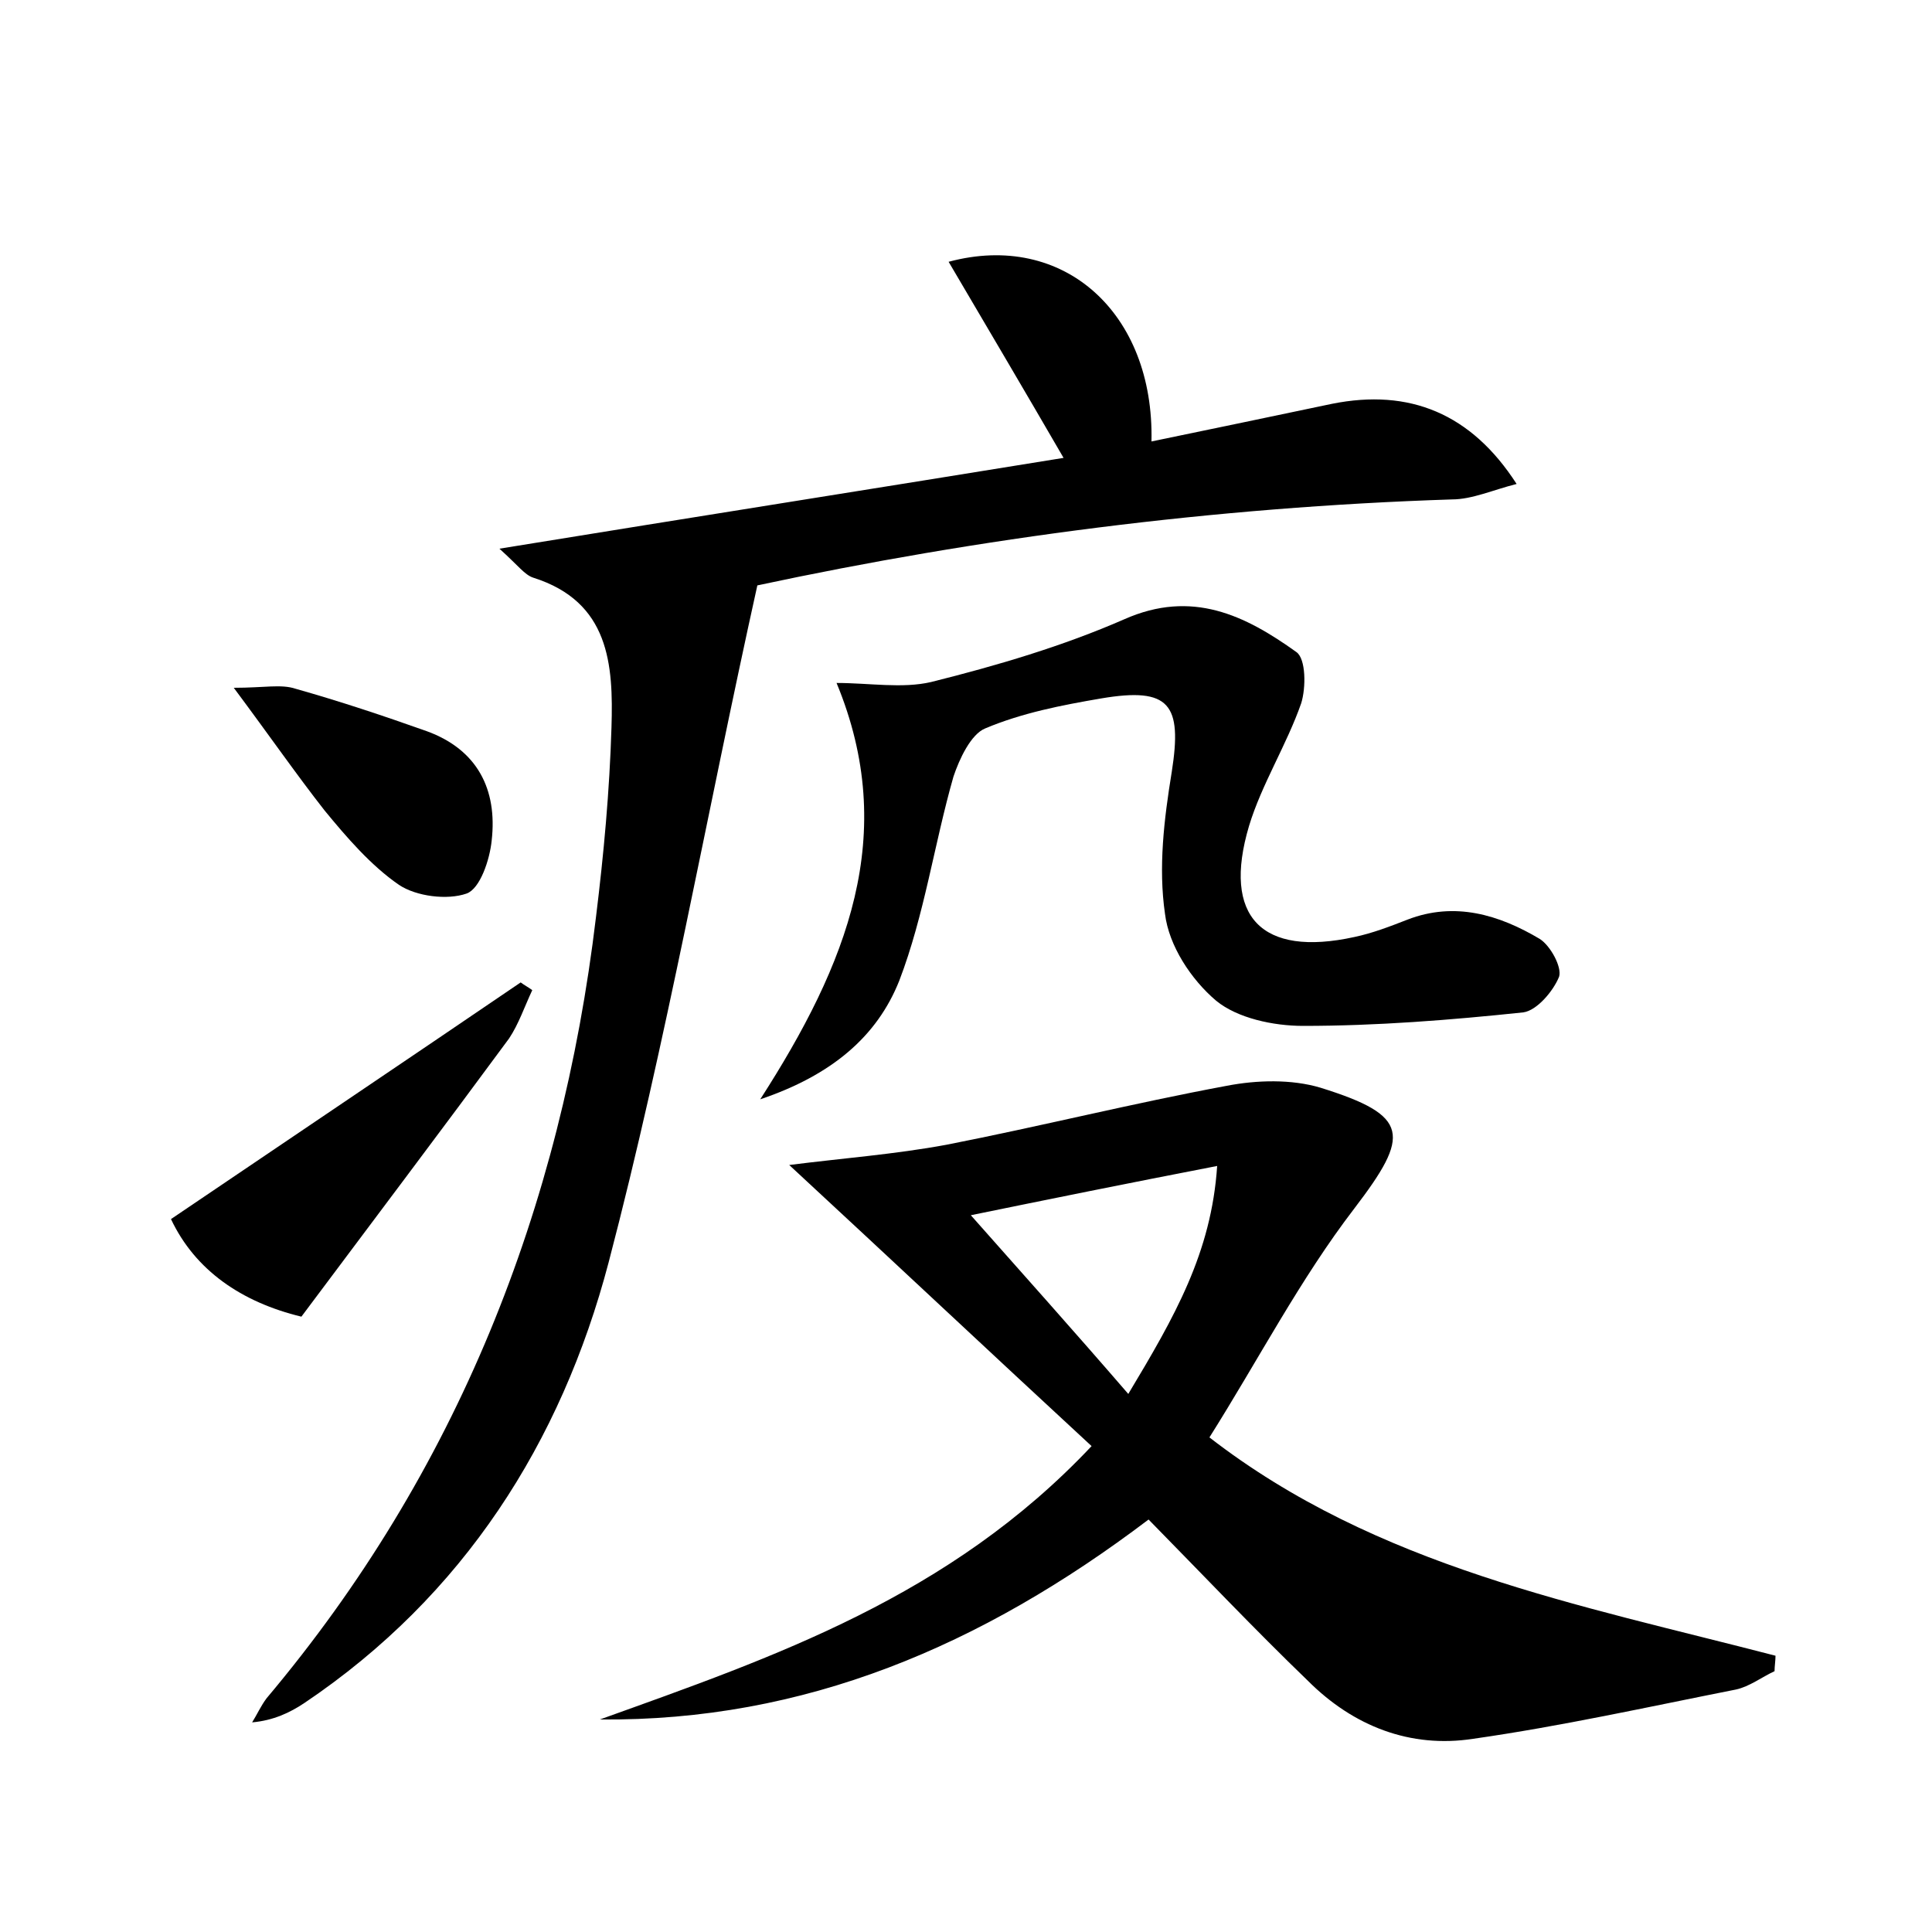 <?xml version="1.0" encoding="utf-8"?>
<!-- Generator: Adobe Illustrator 22.0.0, SVG Export Plug-In . SVG Version: 6.00 Build 0)  -->
<svg version="1.1" id="图层_1" xmlns="http://www.w3.org/2000/svg" xmlns:xlink="http://www.w3.org/1999/xlink" x="0px" y="0px"
	 viewBox="0 0 200 200" style="enable-background:new 0 0 200 200;" xml:space="preserve">
<style type="text/css">
	.st0{fill:#FFFFFF;}
</style>
<g>
	
	<path d="M118.9,157.3c-17.3,13.1-35.6,20.9-56.8,20.7c18.1-6.5,36.2-12.7,50.9-28.3c-10.5-9.7-20.6-19.2-31.3-29.1
		c5.5-0.7,10.9-1.1,16.3-2.1c9.7-1.9,19.3-4.3,29-6.1c3.1-0.6,6.7-0.7,9.7,0.2c9.3,2.9,9.3,4.9,3.5,12.5c-5.6,7.3-9.9,15.6-15,23.7
		c17.3,13.4,38.2,17.3,58.6,22.6c0,0.5-0.1,1.1-0.1,1.6c-1.3,0.6-2.6,1.6-4,1.9c-9.1,1.8-18.1,3.8-27.2,5.1c-6.5,1-12.4-1.3-17.1-6
		C129.9,168.7,124.5,163,118.9,157.3z M116.8,144.3c4.8-8,8.6-14.6,9.2-23.6c-9.3,1.8-17.7,3.5-25.5,5.1
		C105.9,131.9,111.1,137.7,116.8,144.3z"/>
	<path d="M51.7,56.8c20.3-3.3,39.3-6.3,58.4-9.4c-4-6.9-7.9-13.5-11.9-20.3c11.9-3.2,21.3,5.3,21,18.6c6.3-1.3,12.5-2.6,18.7-3.9
		c8-1.6,14.4,1,19.1,8.3c-2.4,0.6-4.6,1.6-6.7,1.6c-24.7,0.8-49,4-71.9,8.9C73.1,84.5,69,107.8,63,130.7
		c-4.9,18.6-15,34.5-31.5,45.6c-1.5,1-3.2,1.8-5.4,2c0.5-0.8,0.9-1.7,1.5-2.5c19.7-23.4,30.5-50.7,34.1-80.9
		c0.8-6.5,1.4-13,1.6-19.6c0.2-6.5-0.2-13-8.1-15.5C54.3,59.5,53.7,58.6,51.7,56.8z"/>
	<path d="M78.7,113.8c9-14,14.4-27.4,7.9-43.1c3.4,0,6.8,0.6,9.8-0.1c6.8-1.7,13.6-3.7,20-6.5c7-3.1,12.5-0.4,17.8,3.4
		c1,0.7,1,3.7,0.5,5.3c-1.5,4.3-4.1,8.4-5.4,12.7c-2.8,9.4,1.3,13.6,10.9,11.5c1.9-0.4,3.7-1.1,5.5-1.8c4.9-1.9,9.5-0.5,13.7,2
		c1.1,0.7,2.3,2.9,2,3.9c-0.6,1.5-2.3,3.5-3.7,3.7c-7.6,0.8-15.2,1.4-22.8,1.4c-3.1,0-6.8-0.8-9-2.6c-2.6-2.2-4.9-5.7-5.3-9
		c-0.7-4.8-0.1-9.8,0.7-14.7c1.1-7-0.2-8.8-7.3-7.6c-4.1,0.7-8.2,1.5-12,3.1c-1.5,0.6-2.7,3.2-3.3,5c-2,7-3,14.3-5.6,21.1
		C90.8,107.3,86.1,111.3,78.7,113.8z"/>
	<path d="M17.7,126.2c12.4-8.4,24.3-16.4,36.2-24.5c0.4,0.3,0.8,0.5,1.2,0.8c-0.8,1.7-1.4,3.5-2.4,5c-7,9.5-14.1,18.9-21.5,28.8
		C25,134.8,20.2,131.5,17.7,126.2z"/>
	<path d="M24.2,71.2c3.2,0,4.9-0.4,6.4,0.1c4.6,1.3,9.1,2.8,13.6,4.4c5.2,1.9,7.3,6,6.7,11.3c-0.2,2-1.2,5-2.6,5.5
		c-2,0.7-5.2,0.3-7-0.9c-2.9-2-5.4-4.9-7.7-7.7C30.7,80.2,28,76.3,24.2,71.2z"/>
	
</g>
</svg>
